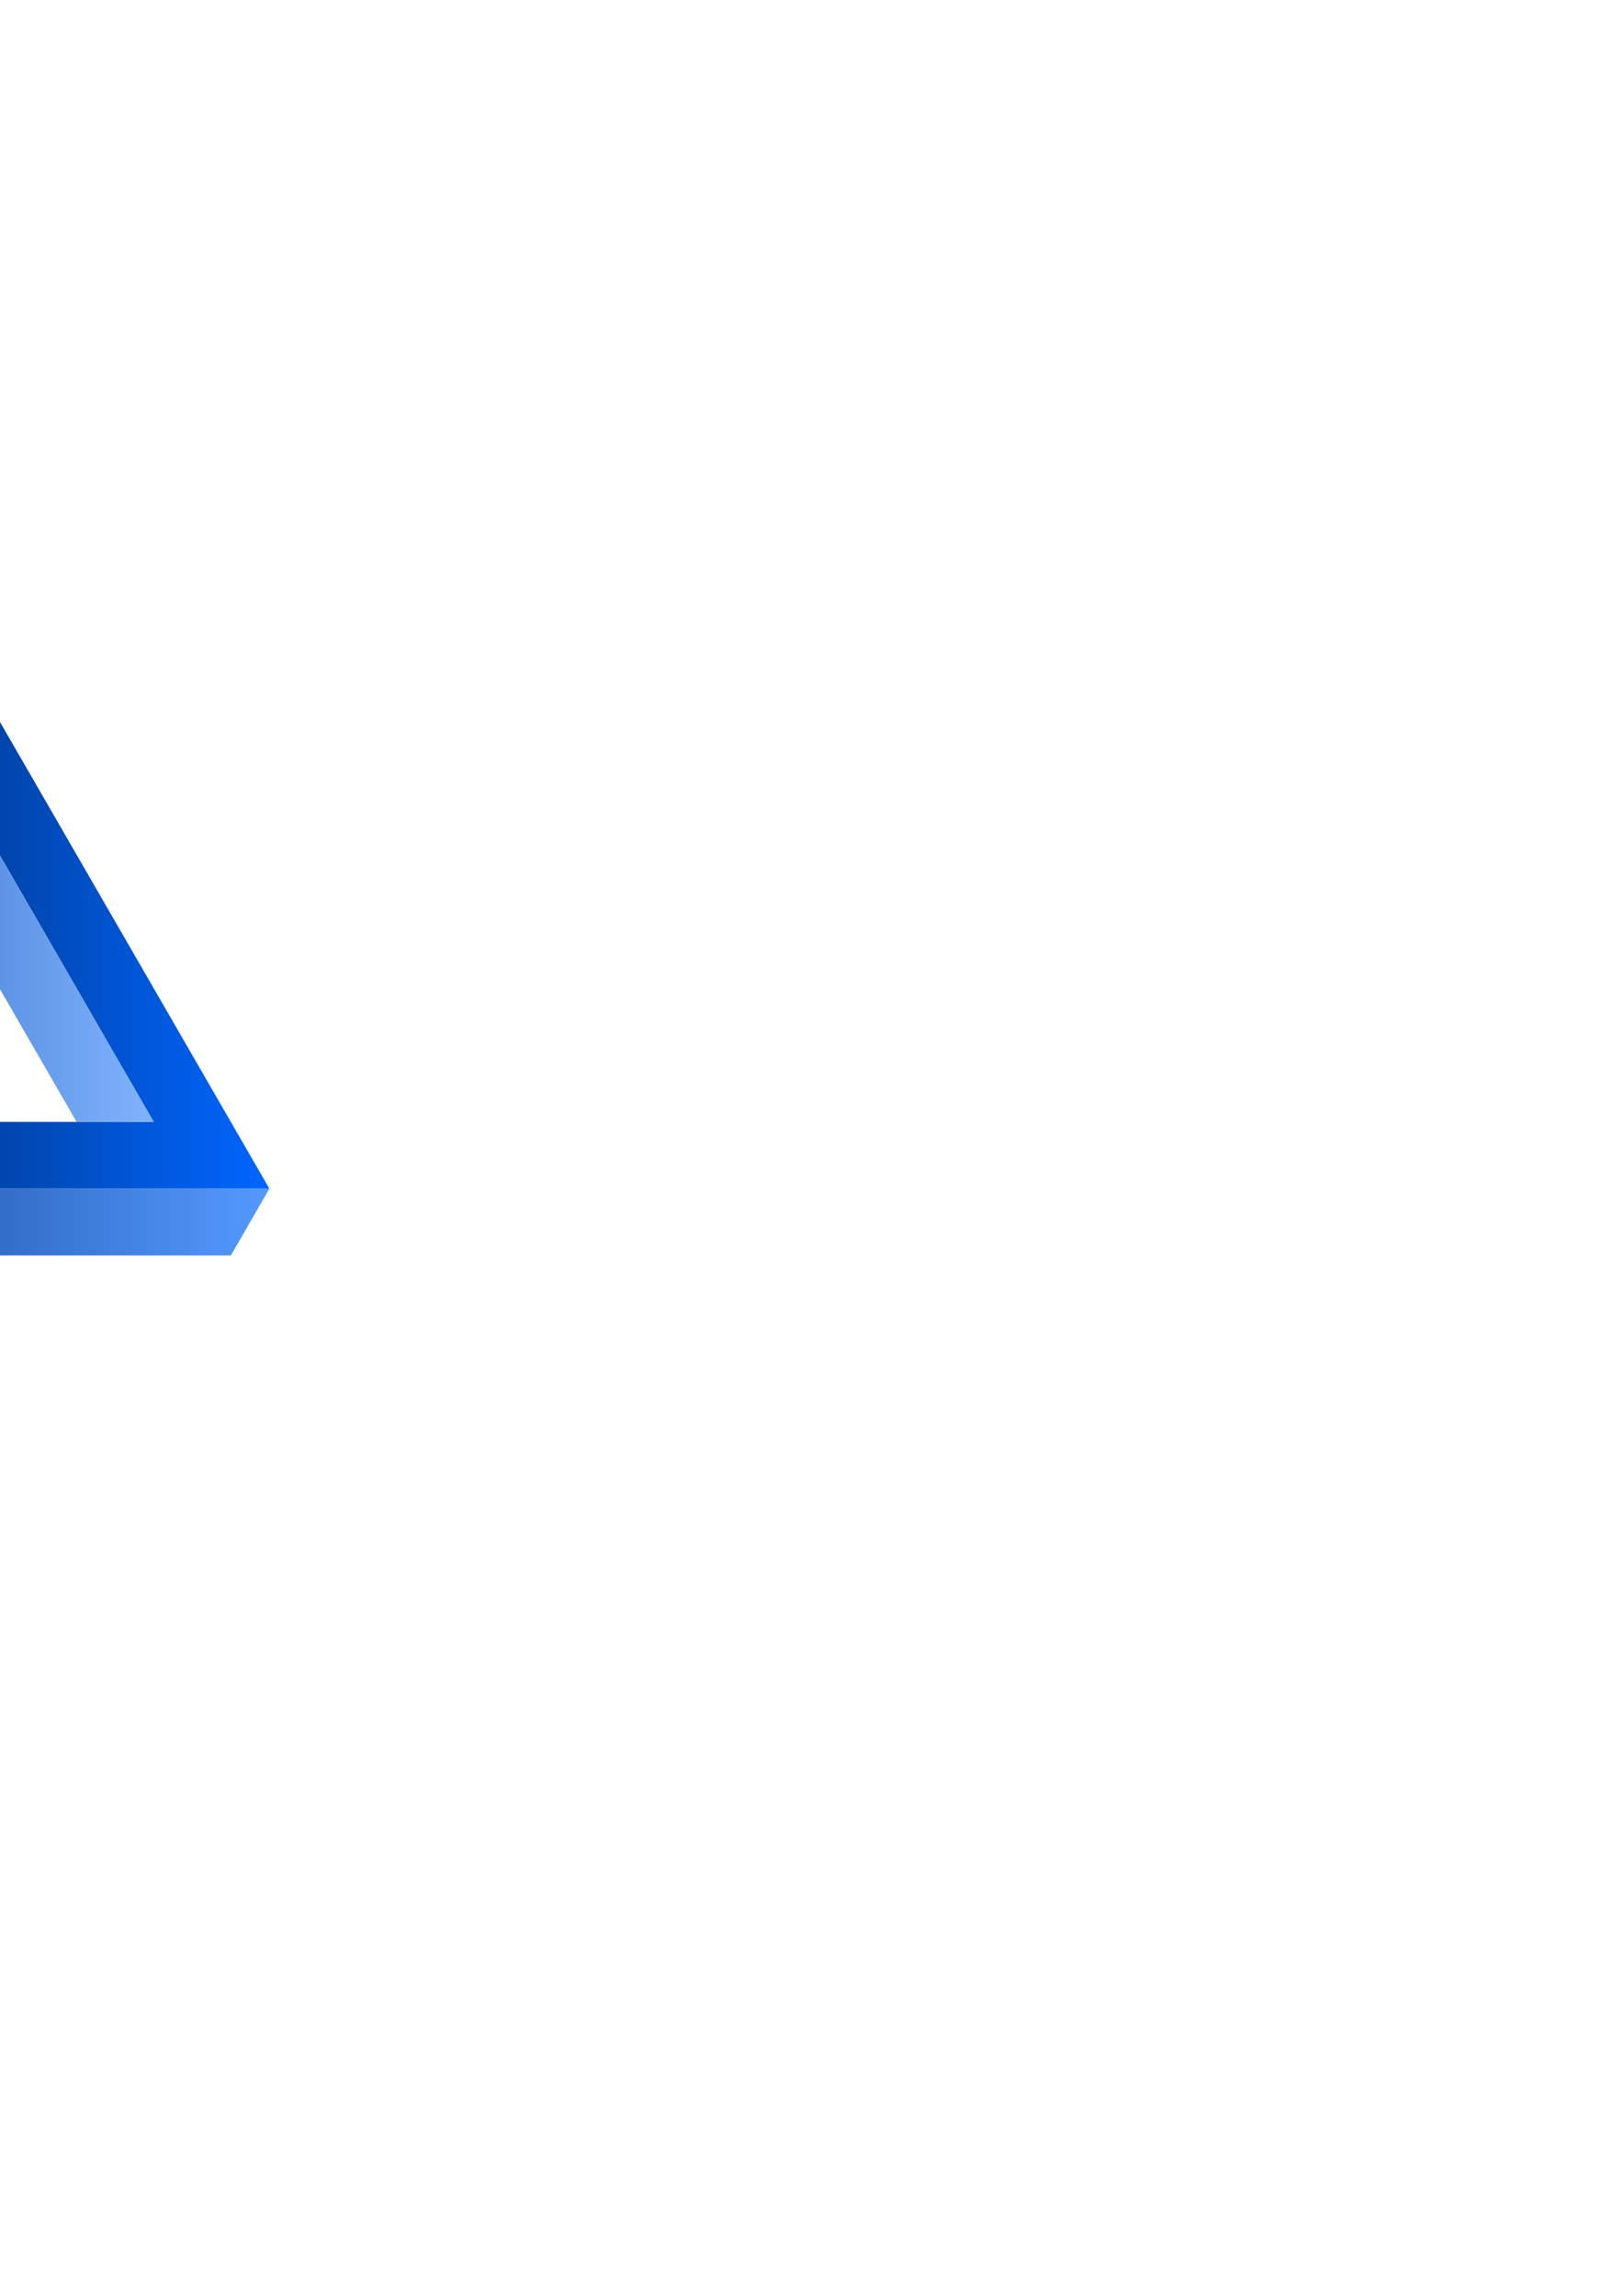 <?xml version="1.0" encoding="UTF-8" standalone="no"?>
<!-- Created with Inkscape (http://www.inkscape.org/) -->

<svg
   xmlns:dc="http://purl.org/dc/elements/1.1/"
   xmlns:cc="http://creativecommons.org/ns#"
   xmlns:rdf="http://www.w3.org/1999/02/22-rdf-syntax-ns#"
   xmlns:svg="http://www.w3.org/2000/svg"
   xmlns="http://www.w3.org/2000/svg"
   xmlns:xlink="http://www.w3.org/1999/xlink"
   xmlns:sodipodi="http://sodipodi.sourceforge.net/DTD/sodipodi-0.dtd"
   xmlns:inkscape="http://www.inkscape.org/namespaces/inkscape"
   width="210mm"
   height="297mm"
   viewBox="0 0 744.094 1052.362"
   id="svg2"
   version="1.1"
   inkscape:version="0.91 r13725"
   sodipodi:docname="3D Vector Triangle.svg"
   inkscape:export-filename="C:\Users\Brayan\Google Drive\Design\Inkscape\Nick Tutorials\2016-07-11\3D Vector Triangle.png"
   inkscape:export-xdpi="142.96001"
   inkscape:export-ydpi="142.96001">
  <defs
     id="defs4">
    <linearGradient
       inkscape:collect="always"
       id="linearGradient4250">
      <stop
         style="stop-color:#003e9c;stop-opacity:1"
         offset="0"
         id="stop4252" />
      <stop
         style="stop-color:#80b3ff;stop-opacity:1"
         offset="1"
         id="stop4254" />
    </linearGradient>
    <linearGradient
       inkscape:collect="always"
       id="linearGradient4242">
      <stop
         style="stop-color:#003077;stop-opacity:1"
         offset="0"
         id="stop4244" />
      <stop
         style="stop-color:#5599ff;stop-opacity:1"
         offset="1"
         id="stop4246" />
    </linearGradient>
    <linearGradient
       inkscape:collect="always"
       id="linearGradient4234">
      <stop
         style="stop-color:#002358;stop-opacity:1"
         offset="0"
         id="stop4236" />
      <stop
         style="stop-color:#0066ff;stop-opacity:1"
         offset="1"
         id="stop4238" />
    </linearGradient>
    <linearGradient
       inkscape:collect="always"
       xlink:href="#linearGradient4234"
       id="linearGradient4240"
       x1="-128.105"
       y1="420.62"
       x2="123.506"
       y2="420.62"
       gradientUnits="userSpaceOnUse" />
    <linearGradient
       inkscape:collect="always"
       xlink:href="#linearGradient4242"
       id="linearGradient4248"
       x1="-181.139"
       y1="466.549"
       x2="123.506"
       y2="466.549"
       gradientUnits="userSpaceOnUse" />
    <linearGradient
       inkscape:collect="always"
       xlink:href="#linearGradient4250"
       id="linearGradient4256"
       x1="-198.816"
       y1="435.929"
       x2="70.473"
       y2="435.929"
       gradientUnits="userSpaceOnUse" />
  </defs>
  <sodipodi:namedview
     id="base"
     pagecolor="#ffffff"
     bordercolor="#666666"
     borderopacity="1.0"
     inkscape:pageopacity="0.0"
     inkscape:pageshadow="2"
     inkscape:zoom="1"
     inkscape:cx="71.777594"
     inkscape:cy="596.15123"
     inkscape:document-units="px"
     inkscape:current-layer="layer1"
     showgrid="false"
     showborder="false"
     inkscape:object-nodes="false"
     inkscape:window-width="1366"
     inkscape:window-height="705"
     inkscape:window-x="-8"
     inkscape:window-y="-8"
     inkscape:window-maximized="1" />
  <g
     inkscape:label="Layer 1"
     inkscape:groupmode="layer"
     id="layer1">
    <g
       id="g4258">
      <path
         id="path4205"
         d="M -55.332 296.359 L 70.473 514.262 L 35.115 514.262 L -110.428 514.26 L -128.105 544.879 L 52.793 544.881 L 52.795 544.881 L 88.15 544.881 L 123.506 544.881 L 105.828 514.262 L -19.977 296.359 L -55.332 296.359 z "
         style="fill:url(#linearGradient4240);fill-rule:evenodd;stroke:none;stroke-width:1px;stroke-linecap:butt;stroke-linejoin:miter;stroke-opacity:1;opacity:1;fill-opacity:1" />
      <path
         id="path4198"
         d="M -55.332 296.359 L -73.01 326.979 L -181.139 514.26 L -198.816 544.879 L -181.139 575.498 L -163.461 544.879 L -145.783 514.26 L -55.332 357.598 L 35.115 514.262 L 70.473 514.262 L -37.654 326.979 L -55.332 296.359 z "
         style="opacity:1;fill:url(#linearGradient4256);fill-rule:evenodd;stroke:none;stroke-width:1px;stroke-linecap:butt;stroke-linejoin:miter;stroke-opacity:1;fill-opacity:1" />
      <path
         inkscape:connector-curvature="0"
         style="opacity:1;fill:url(#linearGradient4248);fill-rule:evenodd;stroke:none;stroke-width:1px;stroke-linecap:butt;stroke-linejoin:miter;stroke-opacity:1;fill-opacity:1"
         d="m -181.139,575.498 35.356,-2.1e-4 216.255,0.002 35.356,-2e-4 17.678,-30.619 -35.356,2.1e-4 -35.356,2e-4 -180.899,-0.002 90.451,-156.662 -17.679,-30.62 -108.129,187.282 -17.678,30.619 z"
         id="path4213" />
    </g>
  </g>
</svg>
